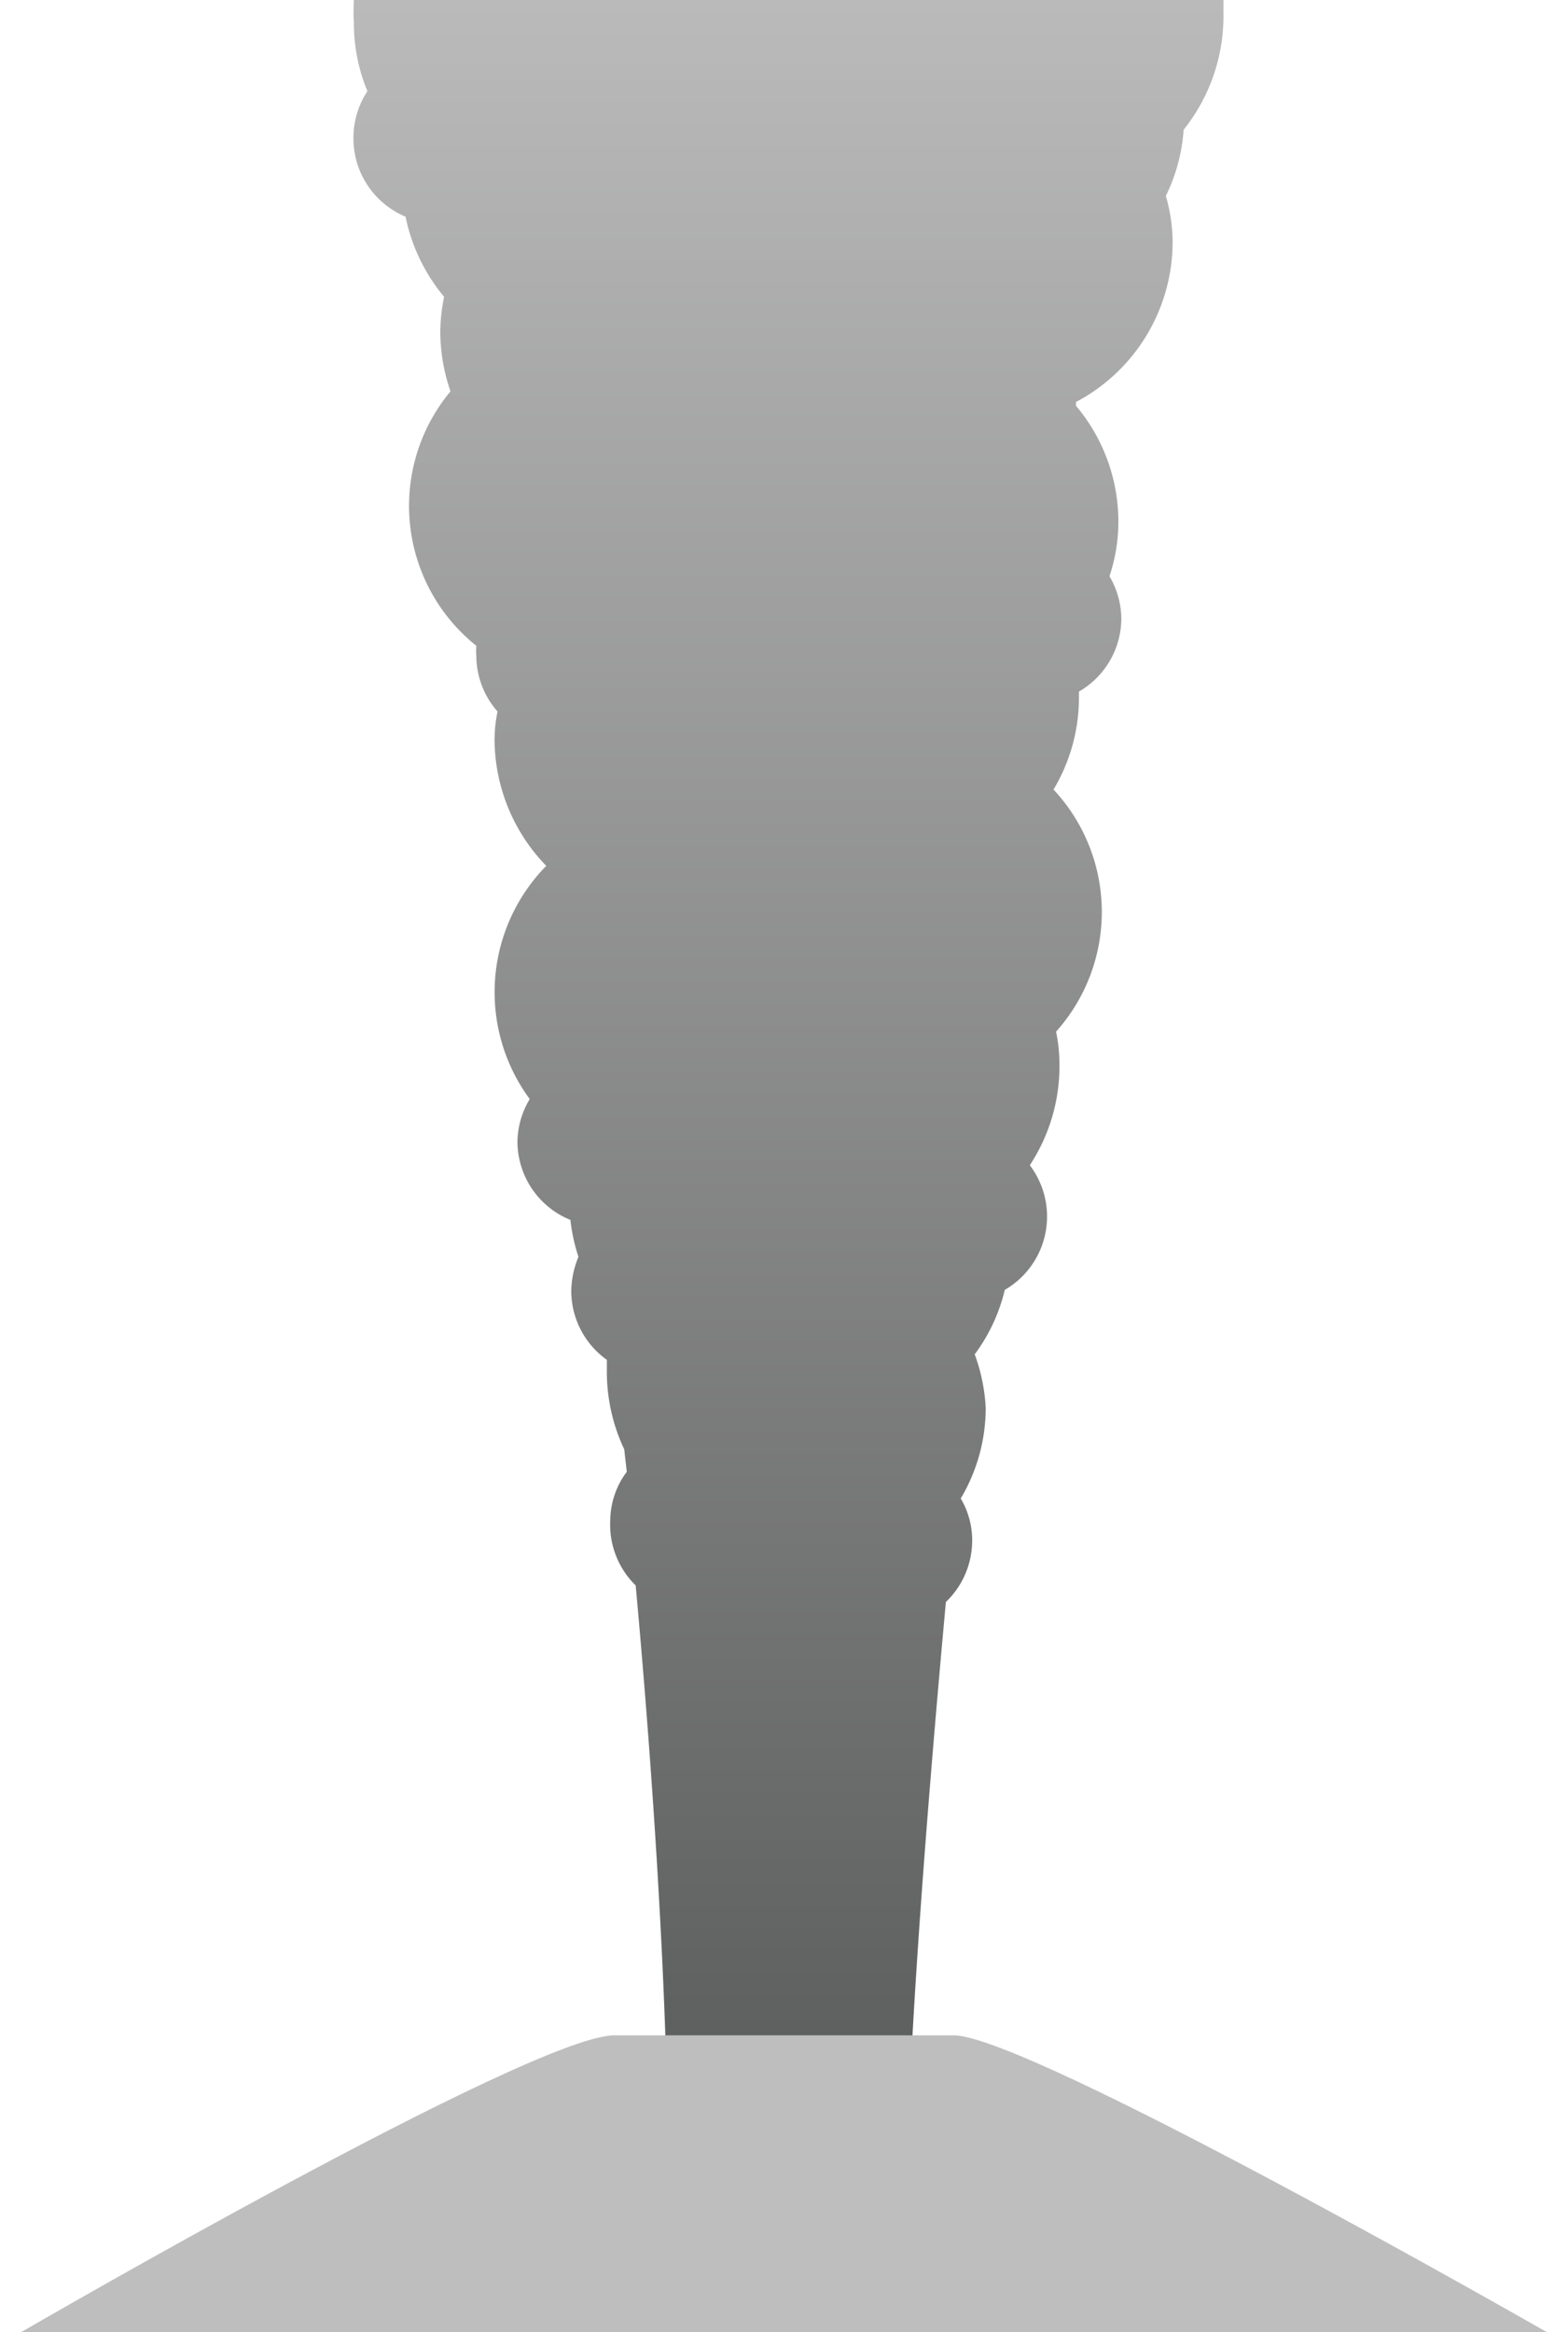 <svg id="Column_Height" data-name="Column Height" xmlns="http://www.w3.org/2000/svg" xmlns:xlink="http://www.w3.org/1999/xlink" viewBox="0 0 37 55"><defs><linearGradient id="linear-gradient" x1="18.58" y1="55" x2="18.58" gradientUnits="userSpaceOnUse"><stop offset="0.12" stop-color="#5e5f5f"/><stop offset="1" stop-color="#bababa"/></linearGradient></defs><title>column-height</title><path id="column" d="M28.87.41c0-.14,0-.27,0-.41H8.35a4.36,4.36,0,0,0,0,.52,4.19,4.19,0,0,0,.32,1.63,2,2,0,0,0-.33,1.1A2,2,0,0,0,9.57,5.11,4.28,4.28,0,0,0,10.48,7a4.14,4.14,0,0,0-.09.87,4.36,4.36,0,0,0,.24,1.36,4.22,4.22,0,0,0,.61,6,1.9,1.9,0,0,0,0,.25,2,2,0,0,0,.5,1.3,3.39,3.39,0,0,0-.07.64,4.3,4.3,0,0,0,1.22,3,4.25,4.25,0,0,0-.39,5.5,2,2,0,0,0-.29,1,2,2,0,0,0,1.25,1.85,4.22,4.22,0,0,0,.19.87,2.17,2.17,0,0,0-.17.81,2,2,0,0,0,.84,1.62c0,.11,0,.21,0,.32a4.27,4.27,0,0,0,.41,1.79l.06.53a1.94,1.94,0,0,0-.39,1.15A2,2,0,0,0,15,37.39c.72,7.86,1,15.44.53,17.61h6c-.42-1.88.07-9.36.79-17.22a2,2,0,0,0,.62-1.44,1.92,1.92,0,0,0-.27-1,4.18,4.18,0,0,0,.59-2.13A4.26,4.26,0,0,0,23,31.94a4.16,4.16,0,0,0,.71-1.52,2,2,0,0,0,.59-2.94A4.25,4.25,0,0,0,25,25.09a3.84,3.84,0,0,0-.08-.76,4.23,4.23,0,0,0-.06-5.71,4.23,4.23,0,0,0,.6-2.15s0-.1,0-.16a2,2,0,0,0,1-1.72,2,2,0,0,0-.28-1,4.07,4.07,0,0,0,.21-1.27,4.24,4.24,0,0,0-1-2.75V9.48a4.27,4.27,0,0,0,2.28-3.77,3.94,3.94,0,0,0-.16-1.09,4.16,4.16,0,0,0,.42-1.56A4.29,4.29,0,0,0,28.87.41Z" style="fill:url(#linear-gradient)"/><path id="volcano" d="M.5,55s12.06-7,14-7h8c1.77,0,14,7,14,7Z" style="fill:#bfbebe"/></svg>